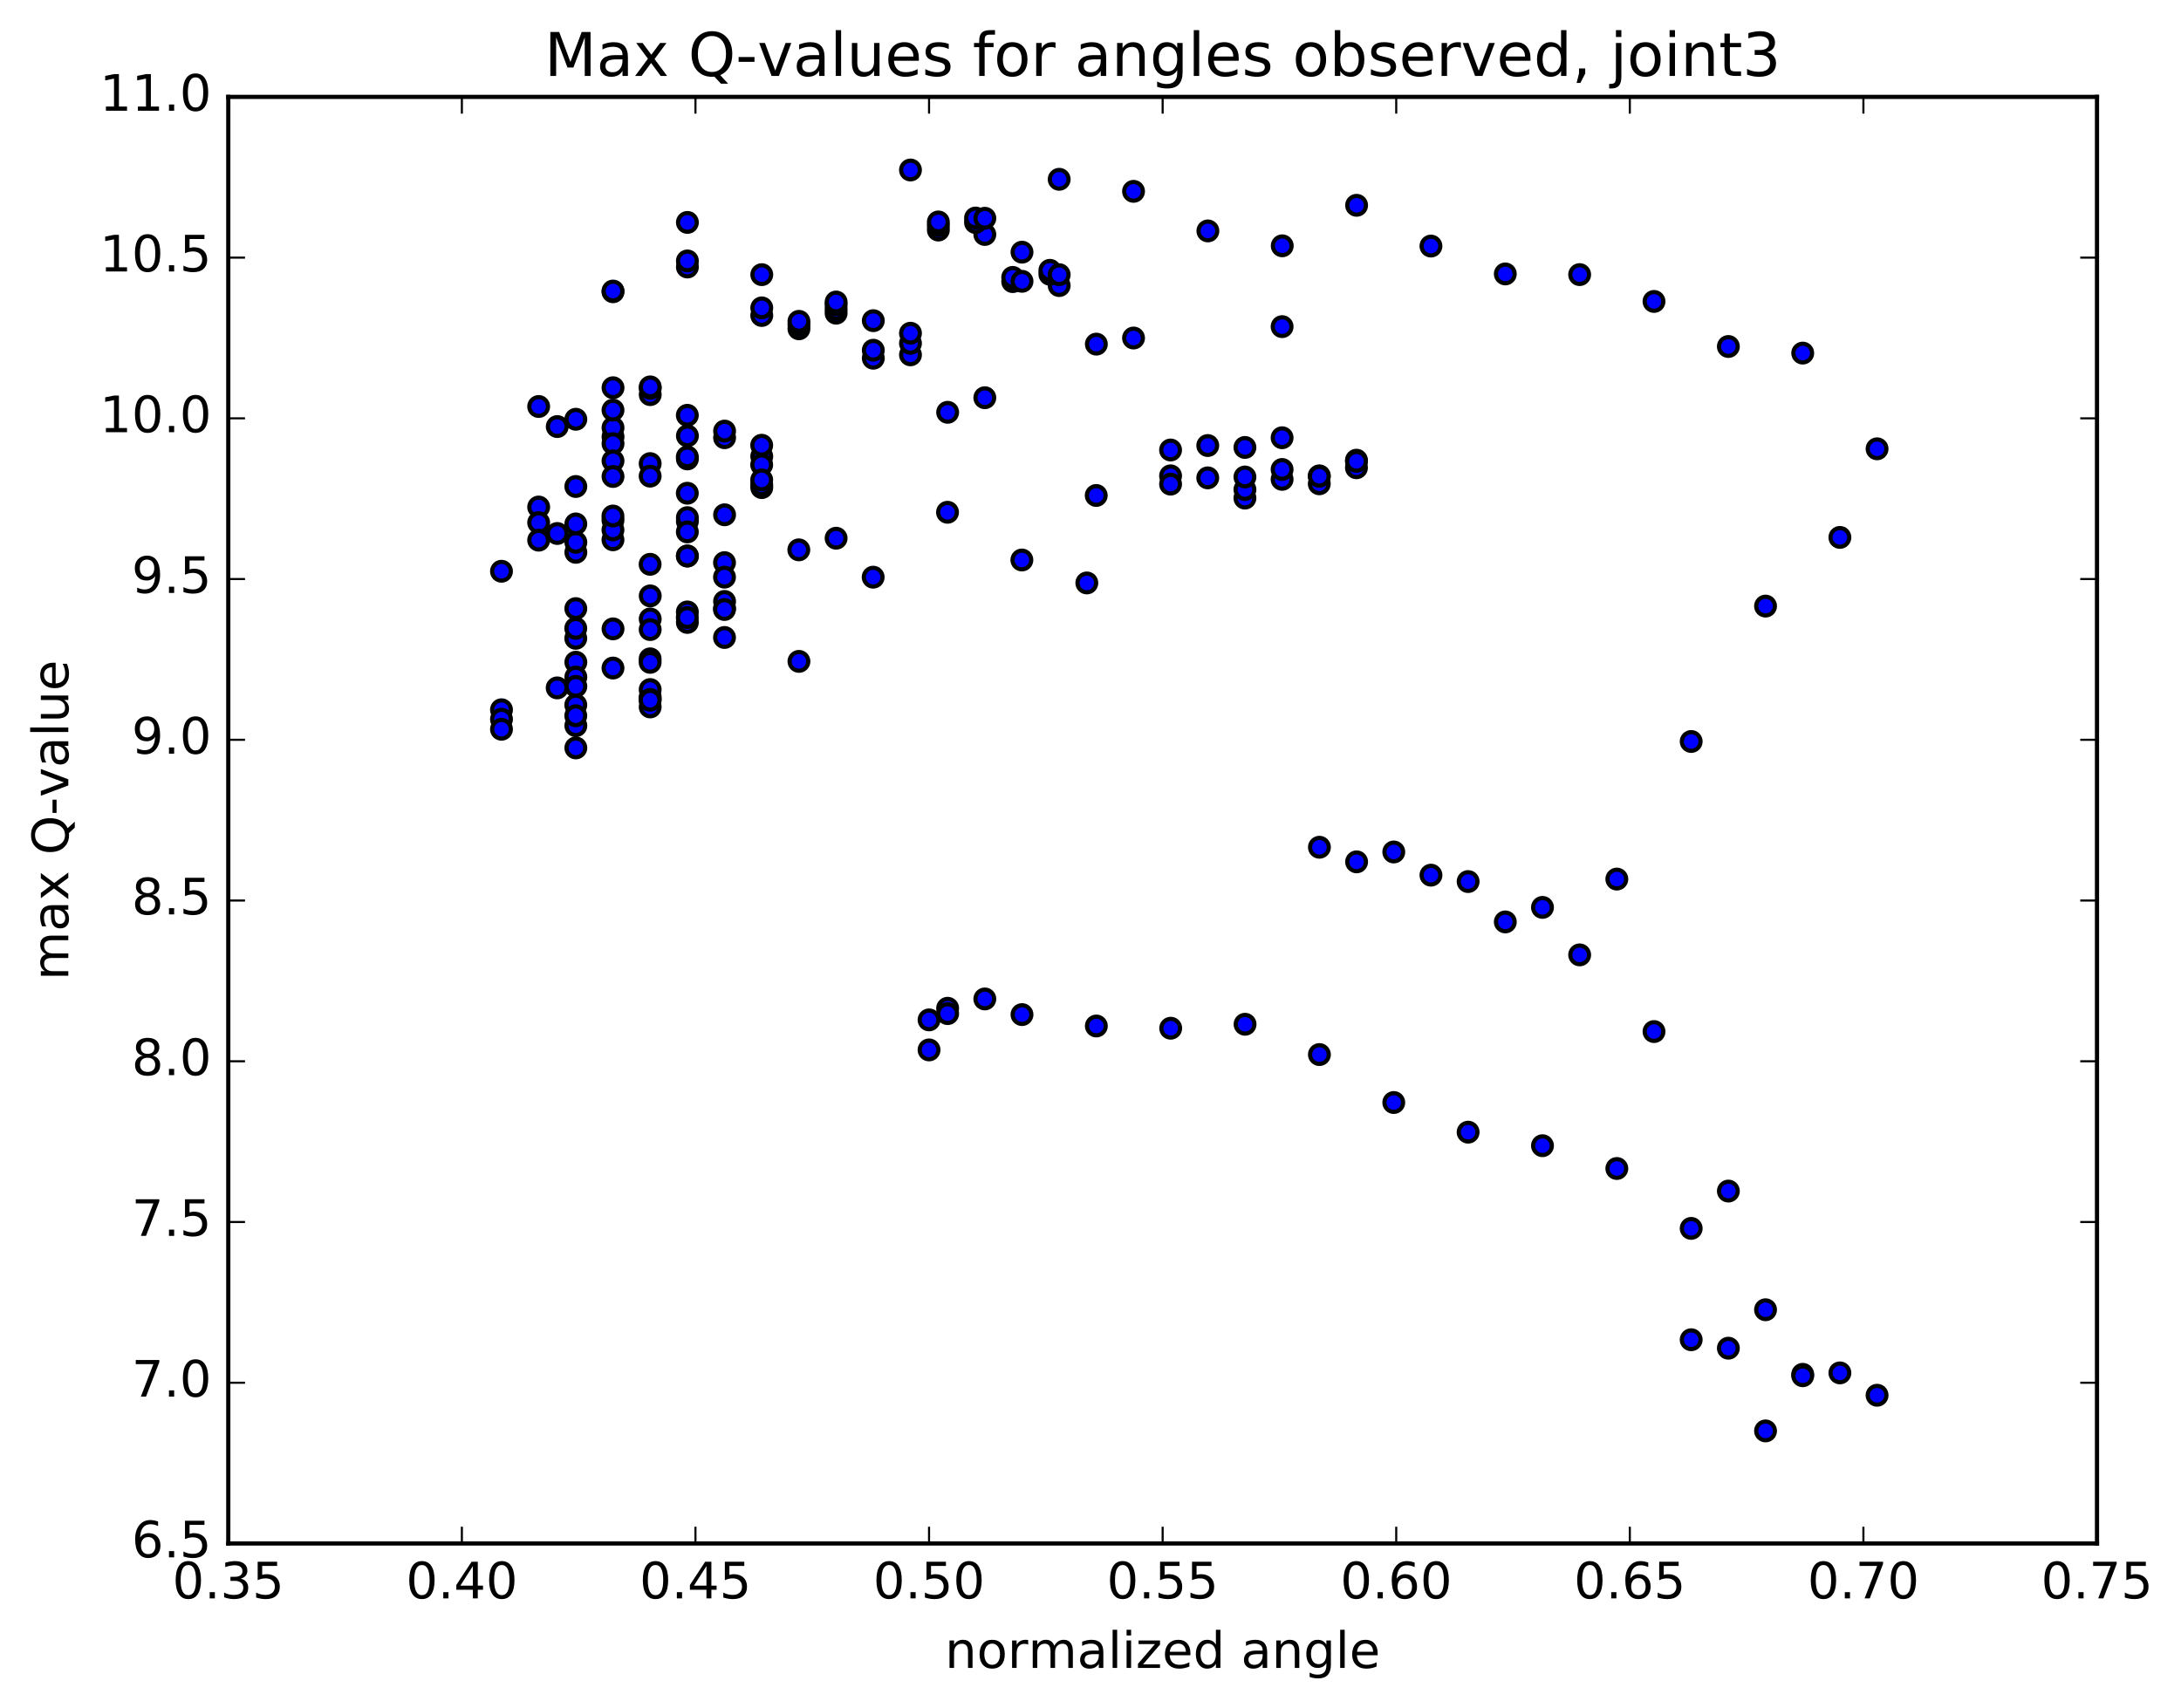<?xml version="1.0" encoding="utf-8" standalone="no"?>
<!DOCTYPE svg PUBLIC "-//W3C//DTD SVG 1.1//EN"
  "http://www.w3.org/Graphics/SVG/1.1/DTD/svg11.dtd">
<!-- Created with matplotlib (http://matplotlib.org/) -->
<svg height="408pt" version="1.1" viewBox="0 0 521 408" width="521pt" xmlns="http://www.w3.org/2000/svg" xmlns:xlink="http://www.w3.org/1999/xlink">
 <defs>
  <style type="text/css">
*{stroke-linecap:butt;stroke-linejoin:round;stroke-miterlimit:100000;}
  </style>
 </defs>
 <g id="figure_1">
  <g id="patch_1">
   <path d="M 0 408.169 
L 521.492 408.169 
L 521.492 0 
L 0 0 
z
" style="fill:#ffffff;"/>
  </g>
  <g id="axes_1">
   <g id="patch_2">
    <path d="M 54.532 368.742 
L 500.933 368.742 
L 500.933 23.142 
L 54.532 23.142 
z
" style="fill:#ffffff;"/>
   </g>
   <g id="PathCollection_1">
    <defs>
     <path d="M 0 2.236 
C 0.593 2.236 1.162 2 1.581 1.581 
C 2 1.162 2.236 0.593 2.236 0 
C 2.236 -0.593 2 -1.162 1.581 -1.581 
C 1.162 -2 0.593 -2.236 0 -2.236 
C -0.593 -2.236 -1.162 -2 -1.581 -1.581 
C -2 -1.162 -2.236 -0.593 -2.236 0 
C -2.236 0.593 -2 1.162 -1.581 1.581 
C -1.162 2 -0.593 2.236 0 2.236 
z
" id="mb90903ff44" style="stroke:#000000;"/>
    </defs>
    <g clip-path="url(#pafbcddaae9)">
     <use style="fill:#0000ff;stroke:#000000;" x="259.623" xlink:href="#mb90903ff44" y="139.268"/>
     <use style="fill:#0000ff;stroke:#000000;" x="221.933" xlink:href="#mb90903ff44" y="250.826"/>
     <use style="fill:#0000ff;stroke:#000000;" x="221.933" xlink:href="#mb90903ff44" y="243.653"/>
     <use style="fill:#0000ff;stroke:#000000;" x="226.373" xlink:href="#mb90903ff44" y="240.878"/>
     <use style="fill:#0000ff;stroke:#000000;" x="235.254" xlink:href="#mb90903ff44" y="238.65"/>
     <use style="fill:#0000ff;stroke:#000000;" x="226.373" xlink:href="#mb90903ff44" y="242.154"/>
     <use style="fill:#0000ff;stroke:#000000;" x="244.135" xlink:href="#mb90903ff44" y="242.39"/>
     <use style="fill:#0000ff;stroke:#000000;" x="261.897" xlink:href="#mb90903ff44" y="245.114"/>
     <use style="fill:#0000ff;stroke:#000000;" x="279.659" xlink:href="#mb90903ff44" y="245.647"/>
     <use style="fill:#0000ff;stroke:#000000;" x="297.421" xlink:href="#mb90903ff44" y="244.7"/>
     <use style="fill:#0000ff;stroke:#000000;" x="315.183" xlink:href="#mb90903ff44" y="251.937"/>
     <use style="fill:#0000ff;stroke:#000000;" x="332.945" xlink:href="#mb90903ff44" y="263.395"/>
     <use style="fill:#0000ff;stroke:#000000;" x="350.707" xlink:href="#mb90903ff44" y="270.478"/>
     <use style="fill:#0000ff;stroke:#000000;" x="368.469" xlink:href="#mb90903ff44" y="273.711"/>
     <use style="fill:#0000ff;stroke:#000000;" x="386.231" xlink:href="#mb90903ff44" y="279.158"/>
     <use style="fill:#0000ff;stroke:#000000;" x="403.993" xlink:href="#mb90903ff44" y="293.467"/>
     <use style="fill:#0000ff;stroke:#000000;" x="421.755" xlink:href="#mb90903ff44" y="312.903"/>
     <use style="fill:#0000ff;stroke:#000000;" x="439.517" xlink:href="#mb90903ff44" y="327.989"/>
     <use style="fill:#0000ff;stroke:#000000;" x="448.398" xlink:href="#mb90903ff44" y="333.332"/>
     <use style="fill:#0000ff;stroke:#000000;" x="430.636" xlink:href="#mb90903ff44" y="328.33"/>
     <use style="fill:#0000ff;stroke:#000000;" x="412.874" xlink:href="#mb90903ff44" y="322.089"/>
     <use style="fill:#0000ff;stroke:#000000;" x="403.993" xlink:href="#mb90903ff44" y="320.066"/>
     <use style="fill:#0000ff;stroke:#000000;" x="421.755" xlink:href="#mb90903ff44" y="341.849"/>
     <use style="fill:#0000ff;stroke:#000000;" x="430.636" xlink:href="#mb90903ff44" y="328.671"/>
     <use style="fill:#0000ff;stroke:#000000;" x="412.875" xlink:href="#mb90903ff44" y="284.552"/>
     <use style="fill:#0000ff;stroke:#000000;" x="395.113" xlink:href="#mb90903ff44" y="246.444"/>
     <use style="fill:#0000ff;stroke:#000000;" x="377.352" xlink:href="#mb90903ff44" y="228.123"/>
     <use style="fill:#0000ff;stroke:#000000;" x="359.59" xlink:href="#mb90903ff44" y="220.25"/>
     <use style="fill:#0000ff;stroke:#000000;" x="341.828" xlink:href="#mb90903ff44" y="209.079"/>
     <use style="fill:#0000ff;stroke:#000000;" x="324.066" xlink:href="#mb90903ff44" y="205.899"/>
     <use style="fill:#0000ff;stroke:#000000;" x="315.185" xlink:href="#mb90903ff44" y="202.41"/>
     <use style="fill:#0000ff;stroke:#000000;" x="332.947" xlink:href="#mb90903ff44" y="203.538"/>
     <use style="fill:#0000ff;stroke:#000000;" x="350.708" xlink:href="#mb90903ff44" y="210.608"/>
     <use style="fill:#0000ff;stroke:#000000;" x="368.47" xlink:href="#mb90903ff44" y="216.781"/>
     <use style="fill:#0000ff;stroke:#000000;" x="386.231" xlink:href="#mb90903ff44" y="210.014"/>
     <use style="fill:#0000ff;stroke:#000000;" x="403.993" xlink:href="#mb90903ff44" y="177.143"/>
     <use style="fill:#0000ff;stroke:#000000;" x="421.755" xlink:href="#mb90903ff44" y="144.796"/>
     <use style="fill:#0000ff;stroke:#000000;" x="439.516" xlink:href="#mb90903ff44" y="128.388"/>
     <use style="fill:#0000ff;stroke:#000000;" x="448.397" xlink:href="#mb90903ff44" y="107.222"/>
     <use style="fill:#0000ff;stroke:#000000;" x="430.635" xlink:href="#mb90903ff44" y="84.356"/>
     <use style="fill:#0000ff;stroke:#000000;" x="412.873" xlink:href="#mb90903ff44" y="82.779"/>
     <use style="fill:#0000ff;stroke:#000000;" x="395.111" xlink:href="#mb90903ff44" y="72.013"/>
     <use style="fill:#0000ff;stroke:#000000;" x="377.349" xlink:href="#mb90903ff44" y="65.603"/>
     <use style="fill:#0000ff;stroke:#000000;" x="359.588" xlink:href="#mb90903ff44" y="65.443"/>
     <use style="fill:#0000ff;stroke:#000000;" x="341.826" xlink:href="#mb90903ff44" y="58.786"/>
     <use style="fill:#0000ff;stroke:#000000;" x="324.065" xlink:href="#mb90903ff44" y="49.047"/>
     <use style="fill:#0000ff;stroke:#000000;" x="306.303" xlink:href="#mb90903ff44" y="58.724"/>
     <use style="fill:#0000ff;stroke:#000000;" x="288.542" xlink:href="#mb90903ff44" y="55.169"/>
     <use style="fill:#0000ff;stroke:#000000;" x="270.78" xlink:href="#mb90903ff44" y="45.712"/>
     <use style="fill:#0000ff;stroke:#000000;" x="253.018" xlink:href="#mb90903ff44" y="42.835"/>
     <use style="fill:#0000ff;stroke:#000000;" x="244.137" xlink:href="#mb90903ff44" y="60.244"/>
     <use style="fill:#0000ff;stroke:#000000;" x="261.898" xlink:href="#mb90903ff44" y="82.216"/>
     <use style="fill:#0000ff;stroke:#000000;" x="270.779" xlink:href="#mb90903ff44" y="80.752"/>
     <use style="fill:#0000ff;stroke:#000000;" x="253.017" xlink:href="#mb90903ff44" y="68.223"/>
     <use style="fill:#0000ff;stroke:#000000;" x="235.256" xlink:href="#mb90903ff44" y="56.014"/>
     <use style="fill:#0000ff;stroke:#000000;" x="224.155" xlink:href="#mb90903ff44" y="54.959"/>
     <use style="fill:#0000ff;stroke:#000000;" x="241.917" xlink:href="#mb90903ff44" y="67.276"/>
     <use style="fill:#0000ff;stroke:#000000;" x="250.798" xlink:href="#mb90903ff44" y="65.523"/>
     <use style="fill:#0000ff;stroke:#000000;" x="233.036" xlink:href="#mb90903ff44" y="53.167"/>
     <use style="fill:#0000ff;stroke:#000000;" x="224.155" xlink:href="#mb90903ff44" y="53.899"/>
     <use style="fill:#0000ff;stroke:#000000;" x="241.917" xlink:href="#mb90903ff44" y="66.273"/>
     <use style="fill:#0000ff;stroke:#000000;" x="250.798" xlink:href="#mb90903ff44" y="64.581"/>
     <use style="fill:#0000ff;stroke:#000000;" x="233.037" xlink:href="#mb90903ff44" y="52.086"/>
     <use style="fill:#0000ff;stroke:#000000;" x="224.156" xlink:href="#mb90903ff44" y="53.025"/>
     <use style="fill:#0000ff;stroke:#000000;" x="244.138" xlink:href="#mb90903ff44" y="67.204"/>
     <use style="fill:#0000ff;stroke:#000000;" x="253.019" xlink:href="#mb90903ff44" y="65.62"/>
     <use style="fill:#0000ff;stroke:#000000;" x="235.257" xlink:href="#mb90903ff44" y="52.144"/>
     <use style="fill:#0000ff;stroke:#000000;" x="217.495" xlink:href="#mb90903ff44" y="40.612"/>
     <use style="fill:#0000ff;stroke:#000000;" x="208.614" xlink:href="#mb90903ff44" y="76.611"/>
     <use style="fill:#0000ff;stroke:#000000;" x="226.376" xlink:href="#mb90903ff44" y="98.503"/>
     <use style="fill:#0000ff;stroke:#000000;" x="235.257" xlink:href="#mb90903ff44" y="95.016"/>
     <use style="fill:#0000ff;stroke:#000000;" x="217.495" xlink:href="#mb90903ff44" y="84.771"/>
     <use style="fill:#0000ff;stroke:#000000;" x="199.733" xlink:href="#mb90903ff44" y="74.823"/>
     <use style="fill:#0000ff;stroke:#000000;" x="190.852" xlink:href="#mb90903ff44" y="78.552"/>
     <use style="fill:#0000ff;stroke:#000000;" x="208.614" xlink:href="#mb90903ff44" y="85.579"/>
     <use style="fill:#0000ff;stroke:#000000;" x="217.495" xlink:href="#mb90903ff44" y="82.022"/>
     <use style="fill:#0000ff;stroke:#000000;" x="199.734" xlink:href="#mb90903ff44" y="73.856"/>
     <use style="fill:#0000ff;stroke:#000000;" x="190.853" xlink:href="#mb90903ff44" y="77.58"/>
     <use style="fill:#0000ff;stroke:#000000;" x="208.614" xlink:href="#mb90903ff44" y="83.672"/>
     <use style="fill:#0000ff;stroke:#000000;" x="217.495" xlink:href="#mb90903ff44" y="79.608"/>
     <use style="fill:#0000ff;stroke:#000000;" x="199.734" xlink:href="#mb90903ff44" y="72.779"/>
     <use style="fill:#0000ff;stroke:#000000;" x="190.853" xlink:href="#mb90903ff44" y="76.767"/>
     <use style="fill:#0000ff;stroke:#000000;" x="199.734" xlink:href="#mb90903ff44" y="72.152"/>
     <use style="fill:#0000ff;stroke:#000000;" x="181.973" xlink:href="#mb90903ff44" y="65.614"/>
     <use style="fill:#0000ff;stroke:#000000;" x="173.092" xlink:href="#mb90903ff44" y="104.572"/>
     <use style="fill:#0000ff;stroke:#000000;" x="190.853" xlink:href="#mb90903ff44" y="158.006"/>
     <use style="fill:#0000ff;stroke:#000000;" x="199.733" xlink:href="#mb90903ff44" y="128.583"/>
     <use style="fill:#0000ff;stroke:#000000;" x="181.97" xlink:href="#mb90903ff44" y="75.369"/>
     <use style="fill:#0000ff;stroke:#000000;" x="173.089" xlink:href="#mb90903ff44" y="102.992"/>
     <use style="fill:#0000ff;stroke:#000000;" x="181.97" xlink:href="#mb90903ff44" y="109.028"/>
     <use style="fill:#0000ff;stroke:#000000;" x="164.208" xlink:href="#mb90903ff44" y="104.127"/>
     <use style="fill:#0000ff;stroke:#000000;" x="155.328" xlink:href="#mb90903ff44" y="142.361"/>
     <use style="fill:#0000ff;stroke:#000000;" x="173.089" xlink:href="#mb90903ff44" y="122.984"/>
     <use style="fill:#0000ff;stroke:#000000;" x="181.97" xlink:href="#mb90903ff44" y="73.551"/>
     <use style="fill:#0000ff;stroke:#000000;" x="164.208" xlink:href="#mb90903ff44" y="53.136"/>
     <use style="fill:#0000ff;stroke:#000000;" x="155.327" xlink:href="#mb90903ff44" y="94.278"/>
     <use style="fill:#0000ff;stroke:#000000;" x="173.088" xlink:href="#mb90903ff44" y="145.307"/>
     <use style="fill:#0000ff;stroke:#000000;" x="181.969" xlink:href="#mb90903ff44" y="116.49"/>
     <use style="fill:#0000ff;stroke:#000000;" x="164.206" xlink:href="#mb90903ff44" y="63.787"/>
     <use style="fill:#0000ff;stroke:#000000;" x="155.325" xlink:href="#mb90903ff44" y="92.76"/>
     <use style="fill:#0000ff;stroke:#000000;" x="173.087" xlink:href="#mb90903ff44" y="143.688"/>
     <use style="fill:#0000ff;stroke:#000000;" x="181.967" xlink:href="#mb90903ff44" y="115.814"/>
     <use style="fill:#0000ff;stroke:#000000;" x="164.204" xlink:href="#mb90903ff44" y="62.337"/>
     <use style="fill:#0000ff;stroke:#000000;" x="155.323" xlink:href="#mb90903ff44" y="92.43"/>
     <use style="fill:#0000ff;stroke:#000000;" x="164.204" xlink:href="#mb90903ff44" y="132.823"/>
     <use style="fill:#0000ff;stroke:#000000;" x="146.442" xlink:href="#mb90903ff44" y="104.347"/>
     <use style="fill:#0000ff;stroke:#000000;" x="137.561" xlink:href="#mb90903ff44" y="131.954"/>
     <use style="fill:#0000ff;stroke:#000000;" x="155.322" xlink:href="#mb90903ff44" y="147.868"/>
     <use style="fill:#0000ff;stroke:#000000;" x="164.203" xlink:href="#mb90903ff44" y="109.641"/>
     <use style="fill:#0000ff;stroke:#000000;" x="146.441" xlink:href="#mb90903ff44" y="92.632"/>
     <use style="fill:#0000ff;stroke:#000000;" x="133.119" xlink:href="#mb90903ff44" y="127.454"/>
     <use style="fill:#0000ff;stroke:#000000;" x="137.56" xlink:href="#mb90903ff44" y="173.373"/>
     <use style="fill:#0000ff;stroke:#000000;" x="146.441" xlink:href="#mb90903ff44" y="150.238"/>
     <use style="fill:#0000ff;stroke:#000000;" x="133.119" xlink:href="#mb90903ff44" y="101.907"/>
     <use style="fill:#0000ff;stroke:#000000;" x="137.558" xlink:href="#mb90903ff44" y="129.559"/>
     <use style="fill:#0000ff;stroke:#000000;" x="146.439" xlink:href="#mb90903ff44" y="102.183"/>
     <use style="fill:#0000ff;stroke:#000000;" x="128.678" xlink:href="#mb90903ff44" y="121.129"/>
     <use style="fill:#0000ff;stroke:#000000;" x="119.797" xlink:href="#mb90903ff44" y="169.563"/>
     <use style="fill:#0000ff;stroke:#000000;" x="137.559" xlink:href="#mb90903ff44" y="158.205"/>
     <use style="fill:#0000ff;stroke:#000000;" x="146.439" xlink:href="#mb90903ff44" y="105.991"/>
     <use style="fill:#0000ff;stroke:#000000;" x="128.677" xlink:href="#mb90903ff44" y="124.855"/>
     <use style="fill:#0000ff;stroke:#000000;" x="119.796" xlink:href="#mb90903ff44" y="171.814"/>
     <use style="fill:#0000ff;stroke:#000000;" x="137.558" xlink:href="#mb90903ff44" y="161.749"/>
     <use style="fill:#0000ff;stroke:#000000;" x="146.439" xlink:href="#mb90903ff44" y="110.104"/>
     <use style="fill:#0000ff;stroke:#000000;" x="128.677" xlink:href="#mb90903ff44" y="129.046"/>
     <use style="fill:#0000ff;stroke:#000000;" x="119.796" xlink:href="#mb90903ff44" y="174.221"/>
     <use style="fill:#0000ff;stroke:#000000;" x="137.558" xlink:href="#mb90903ff44" y="163.982"/>
     <use style="fill:#0000ff;stroke:#000000;" x="146.438" xlink:href="#mb90903ff44" y="113.833"/>
     <use style="fill:#0000ff;stroke:#000000;" x="128.676" xlink:href="#mb90903ff44" y="97.113"/>
     <use style="fill:#0000ff;stroke:#000000;" x="119.795" xlink:href="#mb90903ff44" y="136.473"/>
     <use style="fill:#0000ff;stroke:#000000;" x="137.557" xlink:href="#mb90903ff44" y="178.677"/>
     <use style="fill:#0000ff;stroke:#000000;" x="155.318" xlink:href="#mb90903ff44" y="168.888"/>
     <use style="fill:#0000ff;stroke:#000000;" x="164.199" xlink:href="#mb90903ff44" y="124.546"/>
     <use style="fill:#0000ff;stroke:#000000;" x="146.437" xlink:href="#mb90903ff44" y="69.703"/>
     <use style="fill:#0000ff;stroke:#000000;" x="137.556" xlink:href="#mb90903ff44" y="100.164"/>
     <use style="fill:#0000ff;stroke:#000000;" x="155.317" xlink:href="#mb90903ff44" y="150.406"/>
     <use style="fill:#0000ff;stroke:#000000;" x="164.198" xlink:href="#mb90903ff44" y="123.665"/>
     <use style="fill:#0000ff;stroke:#000000;" x="146.435" xlink:href="#mb90903ff44" y="69.532"/>
     <use style="fill:#0000ff;stroke:#000000;" x="137.554" xlink:href="#mb90903ff44" y="116.226"/>
     <use style="fill:#0000ff;stroke:#000000;" x="155.316" xlink:href="#mb90903ff44" y="166.509"/>
     <use style="fill:#0000ff;stroke:#000000;" x="164.196" xlink:href="#mb90903ff44" y="148.702"/>
     <use style="fill:#0000ff;stroke:#000000;" x="146.433" xlink:href="#mb90903ff44" y="97.973"/>
     <use style="fill:#0000ff;stroke:#000000;" x="137.552" xlink:href="#mb90903ff44" y="125.168"/>
     <use style="fill:#0000ff;stroke:#000000;" x="155.313" xlink:href="#mb90903ff44" y="164.738"/>
     <use style="fill:#0000ff;stroke:#000000;" x="164.193" xlink:href="#mb90903ff44" y="146.191"/>
     <use style="fill:#0000ff;stroke:#000000;" x="146.431" xlink:href="#mb90903ff44" y="159.598"/>
     <use style="fill:#0000ff;stroke:#000000;" x="137.55" xlink:href="#mb90903ff44" y="145.401"/>
     <use style="fill:#0000ff;stroke:#000000;" x="155.311" xlink:href="#mb90903ff44" y="110.756"/>
     <use style="fill:#0000ff;stroke:#000000;" x="173.072" xlink:href="#mb90903ff44" y="134.418"/>
     <use style="fill:#0000ff;stroke:#000000;" x="181.953" xlink:href="#mb90903ff44" y="106.371"/>
     <use style="fill:#0000ff;stroke:#000000;" x="164.191" xlink:href="#mb90903ff44" y="127.075"/>
     <use style="fill:#0000ff;stroke:#000000;" x="155.309" xlink:href="#mb90903ff44" y="167.092"/>
     <use style="fill:#0000ff;stroke:#000000;" x="173.07" xlink:href="#mb90903ff44" y="152.296"/>
     <use style="fill:#0000ff;stroke:#000000;" x="181.951" xlink:href="#mb90903ff44" y="111.031"/>
     <use style="fill:#0000ff;stroke:#000000;" x="164.189" xlink:href="#mb90903ff44" y="132.842"/>
     <use style="fill:#0000ff;stroke:#000000;" x="155.308" xlink:href="#mb90903ff44" y="113.753"/>
     <use style="fill:#0000ff;stroke:#000000;" x="173.07" xlink:href="#mb90903ff44" y="137.876"/>
     <use style="fill:#0000ff;stroke:#000000;" x="181.951" xlink:href="#mb90903ff44" y="114.647"/>
     <use style="fill:#0000ff;stroke:#000000;" x="164.189" xlink:href="#mb90903ff44" y="99.217"/>
     <use style="fill:#0000ff;stroke:#000000;" x="146.428" xlink:href="#mb90903ff44" y="124.282"/>
     <use style="fill:#0000ff;stroke:#000000;" x="137.546" xlink:href="#mb90903ff44" y="168.416"/>
     <use style="fill:#0000ff;stroke:#000000;" x="155.307" xlink:href="#mb90903ff44" y="157.4"/>
     <use style="fill:#0000ff;stroke:#000000;" x="164.188" xlink:href="#mb90903ff44" y="109.151"/>
     <use style="fill:#0000ff;stroke:#000000;" x="146.425" xlink:href="#mb90903ff44" y="128.958"/>
     <use style="fill:#0000ff;stroke:#000000;" x="137.544" xlink:href="#mb90903ff44" y="170.99"/>
     <use style="fill:#0000ff;stroke:#000000;" x="155.305" xlink:href="#mb90903ff44" y="158.237"/>
     <use style="fill:#0000ff;stroke:#000000;" x="164.185" xlink:href="#mb90903ff44" y="117.834"/>
     <use style="fill:#0000ff;stroke:#000000;" x="146.423" xlink:href="#mb90903ff44" y="126.599"/>
     <use style="fill:#0000ff;stroke:#000000;" x="133.101" xlink:href="#mb90903ff44" y="164.34"/>
     <use style="fill:#0000ff;stroke:#000000;" x="137.541" xlink:href="#mb90903ff44" y="152.5"/>
     <use style="fill:#0000ff;stroke:#000000;" x="155.302" xlink:href="#mb90903ff44" y="167.279"/>
     <use style="fill:#0000ff;stroke:#000000;" x="164.182" xlink:href="#mb90903ff44" y="147.527"/>
     <use style="fill:#0000ff;stroke:#000000;" x="146.419" xlink:href="#mb90903ff44" y="123.276"/>
     <use style="fill:#0000ff;stroke:#000000;" x="137.538" xlink:href="#mb90903ff44" y="150.108"/>
     <use style="fill:#0000ff;stroke:#000000;" x="155.299" xlink:href="#mb90903ff44" y="134.814"/>
     <use style="fill:#0000ff;stroke:#000000;" x="173.06" xlink:href="#mb90903ff44" y="145.611"/>
     <use style="fill:#0000ff;stroke:#000000;" x="190.822" xlink:href="#mb90903ff44" y="131.359"/>
     <use style="fill:#0000ff;stroke:#000000;" x="208.583" xlink:href="#mb90903ff44" y="137.889"/>
     <use style="fill:#0000ff;stroke:#000000;" x="226.344" xlink:href="#mb90903ff44" y="122.384"/>
     <use style="fill:#0000ff;stroke:#000000;" x="244.106" xlink:href="#mb90903ff44" y="133.783"/>
     <use style="fill:#0000ff;stroke:#000000;" x="261.867" xlink:href="#mb90903ff44" y="118.37"/>
     <use style="fill:#0000ff;stroke:#000000;" x="279.629" xlink:href="#mb90903ff44" y="107.505"/>
     <use style="fill:#0000ff;stroke:#000000;" x="297.391" xlink:href="#mb90903ff44" y="106.896"/>
     <use style="fill:#0000ff;stroke:#000000;" x="306.271" xlink:href="#mb90903ff44" y="104.576"/>
     <use style="fill:#0000ff;stroke:#000000;" x="288.51" xlink:href="#mb90903ff44" y="106.439"/>
     <use style="fill:#0000ff;stroke:#000000;" x="279.629" xlink:href="#mb90903ff44" y="113.679"/>
     <use style="fill:#0000ff;stroke:#000000;" x="297.39" xlink:href="#mb90903ff44" y="118.999"/>
     <use style="fill:#0000ff;stroke:#000000;" x="315.152" xlink:href="#mb90903ff44" y="115.581"/>
     <use style="fill:#0000ff;stroke:#000000;" x="324.032" xlink:href="#mb90903ff44" y="111.748"/>
     <use style="fill:#0000ff;stroke:#000000;" x="306.271" xlink:href="#mb90903ff44" y="114.519"/>
     <use style="fill:#0000ff;stroke:#000000;" x="297.39" xlink:href="#mb90903ff44" y="116.947"/>
     <use style="fill:#0000ff;stroke:#000000;" x="315.152" xlink:href="#mb90903ff44" y="113.687"/>
     <use style="fill:#0000ff;stroke:#000000;" x="324.033" xlink:href="#mb90903ff44" y="109.943"/>
     <use style="fill:#0000ff;stroke:#000000;" x="306.271" xlink:href="#mb90903ff44" y="112.159"/>
     <use style="fill:#0000ff;stroke:#000000;" x="288.509" xlink:href="#mb90903ff44" y="114.165"/>
     <use style="fill:#0000ff;stroke:#000000;" x="279.629" xlink:href="#mb90903ff44" y="115.66"/>
     <use style="fill:#0000ff;stroke:#000000;" x="297.39" xlink:href="#mb90903ff44" y="113.953"/>
     <use style="fill:#0000ff;stroke:#000000;" x="315.152" xlink:href="#mb90903ff44" y="113.771"/>
     <use style="fill:#0000ff;stroke:#000000;" x="324.033" xlink:href="#mb90903ff44" y="110.22"/>
     <use style="fill:#0000ff;stroke:#000000;" x="306.272" xlink:href="#mb90903ff44" y="78.033"/>
    </g>
   </g>
   <g id="patch_3">
    <path d="M 500.933 368.742 
L 500.933 23.142 
" style="fill:none;stroke:#000000;stroke-linecap:square;stroke-linejoin:miter;"/>
   </g>
   <g id="patch_4">
    <path d="M 54.532 368.742 
L 54.532 23.142 
" style="fill:none;stroke:#000000;stroke-linecap:square;stroke-linejoin:miter;"/>
   </g>
   <g id="patch_5">
    <path d="M 54.532 368.742 
L 500.933 368.742 
" style="fill:none;stroke:#000000;stroke-linecap:square;stroke-linejoin:miter;"/>
   </g>
   <g id="patch_6">
    <path d="M 54.532 23.142 
L 500.933 23.142 
" style="fill:none;stroke:#000000;stroke-linecap:square;stroke-linejoin:miter;"/>
   </g>
   <g id="matplotlib.axis_1">
    <g id="xtick_1">
     <g id="line2d_1">
      <defs>
       <path d="M 0 0 
L 0 -4 
" id="m2306b70145" style="stroke:#000000;stroke-width:0.5;"/>
      </defs>
      <g>
       <use style="stroke:#000000;stroke-width:0.5;" x="54.532" xlink:href="#m2306b70145" y="368.742"/>
      </g>
     </g>
     <g id="line2d_2">
      <defs>
       <path d="M 0 0 
L 0 4 
" id="mb2a5be61f9" style="stroke:#000000;stroke-width:0.5;"/>
      </defs>
      <g>
       <use style="stroke:#000000;stroke-width:0.5;" x="54.532" xlink:href="#mb2a5be61f9" y="23.142"/>
      </g>
     </g>
     <g id="text_1">
      <!-- 0.35 -->
      <defs>
       <path d="M 10.797 72.906 
L 49.516 72.906 
L 49.516 64.594 
L 19.828 64.594 
L 19.828 46.734 
Q 21.969 47.469 24.109 47.828 
Q 26.266 48.188 28.422 48.188 
Q 40.625 48.188 47.75 41.5 
Q 54.891 34.812 54.891 23.391 
Q 54.891 11.625 47.562 5.094 
Q 40.234 -1.422 26.906 -1.422 
Q 22.312 -1.422 17.547 -0.641 
Q 12.797 0.141 7.719 1.703 
L 7.719 11.625 
Q 12.109 9.234 16.797 8.062 
Q 21.484 6.891 26.703 6.891 
Q 35.156 6.891 40.078 11.328 
Q 45.016 15.766 45.016 23.391 
Q 45.016 31 40.078 35.438 
Q 35.156 39.891 26.703 39.891 
Q 22.75 39.891 18.812 39.016 
Q 14.891 38.141 10.797 36.281 
z
" id="BitstreamVeraSans-Roman-35"/>
       <path d="M 10.688 12.406 
L 21 12.406 
L 21 0 
L 10.688 0 
z
" id="BitstreamVeraSans-Roman-2e"/>
       <path d="M 31.781 66.406 
Q 24.172 66.406 20.328 58.906 
Q 16.5 51.422 16.5 36.375 
Q 16.5 21.391 20.328 13.891 
Q 24.172 6.391 31.781 6.391 
Q 39.453 6.391 43.281 13.891 
Q 47.125 21.391 47.125 36.375 
Q 47.125 51.422 43.281 58.906 
Q 39.453 66.406 31.781 66.406 
M 31.781 74.219 
Q 44.047 74.219 50.516 64.516 
Q 56.984 54.828 56.984 36.375 
Q 56.984 17.969 50.516 8.266 
Q 44.047 -1.422 31.781 -1.422 
Q 19.531 -1.422 13.062 8.266 
Q 6.594 17.969 6.594 36.375 
Q 6.594 54.828 13.062 64.516 
Q 19.531 74.219 31.781 74.219 
" id="BitstreamVeraSans-Roman-30"/>
       <path d="M 40.578 39.312 
Q 47.656 37.797 51.625 33 
Q 55.609 28.219 55.609 21.188 
Q 55.609 10.406 48.188 4.484 
Q 40.766 -1.422 27.094 -1.422 
Q 22.516 -1.422 17.656 -0.516 
Q 12.797 0.391 7.625 2.203 
L 7.625 11.719 
Q 11.719 9.328 16.594 8.109 
Q 21.484 6.891 26.812 6.891 
Q 36.078 6.891 40.938 10.547 
Q 45.797 14.203 45.797 21.188 
Q 45.797 27.641 41.281 31.266 
Q 36.766 34.906 28.719 34.906 
L 20.219 34.906 
L 20.219 43.016 
L 29.109 43.016 
Q 36.375 43.016 40.234 45.922 
Q 44.094 48.828 44.094 54.297 
Q 44.094 59.906 40.109 62.906 
Q 36.141 65.922 28.719 65.922 
Q 24.656 65.922 20.016 65.031 
Q 15.375 64.156 9.812 62.312 
L 9.812 71.094 
Q 15.438 72.656 20.344 73.438 
Q 25.25 74.219 29.594 74.219 
Q 40.828 74.219 47.359 69.109 
Q 53.906 64.016 53.906 55.328 
Q 53.906 49.266 50.438 45.094 
Q 46.969 40.922 40.578 39.312 
" id="BitstreamVeraSans-Roman-33"/>
      </defs>
      <g transform="translate(41.173 381.86)scale(0.12 -0.12)">
       <use xlink:href="#BitstreamVeraSans-Roman-30"/>
       <use x="63.623" xlink:href="#BitstreamVeraSans-Roman-2e"/>
       <use x="95.41" xlink:href="#BitstreamVeraSans-Roman-33"/>
       <use x="159.033" xlink:href="#BitstreamVeraSans-Roman-35"/>
      </g>
     </g>
    </g>
    <g id="xtick_2">
     <g id="line2d_3">
      <g>
       <use style="stroke:#000000;stroke-width:0.5;" x="110.332" xlink:href="#m2306b70145" y="368.742"/>
      </g>
     </g>
     <g id="line2d_4">
      <g>
       <use style="stroke:#000000;stroke-width:0.5;" x="110.332" xlink:href="#mb2a5be61f9" y="23.142"/>
      </g>
     </g>
     <g id="text_2">
      <!-- 0.40 -->
      <defs>
       <path d="M 37.797 64.312 
L 12.891 25.391 
L 37.797 25.391 
z
M 35.203 72.906 
L 47.609 72.906 
L 47.609 25.391 
L 58.016 25.391 
L 58.016 17.188 
L 47.609 17.188 
L 47.609 0 
L 37.797 0 
L 37.797 17.188 
L 4.891 17.188 
L 4.891 26.703 
z
" id="BitstreamVeraSans-Roman-34"/>
      </defs>
      <g transform="translate(96.973 381.86)scale(0.12 -0.12)">
       <use xlink:href="#BitstreamVeraSans-Roman-30"/>
       <use x="63.623" xlink:href="#BitstreamVeraSans-Roman-2e"/>
       <use x="95.41" xlink:href="#BitstreamVeraSans-Roman-34"/>
       <use x="159.033" xlink:href="#BitstreamVeraSans-Roman-30"/>
      </g>
     </g>
    </g>
    <g id="xtick_3">
     <g id="line2d_5">
      <g>
       <use style="stroke:#000000;stroke-width:0.5;" x="166.132" xlink:href="#m2306b70145" y="368.742"/>
      </g>
     </g>
     <g id="line2d_6">
      <g>
       <use style="stroke:#000000;stroke-width:0.5;" x="166.132" xlink:href="#mb2a5be61f9" y="23.142"/>
      </g>
     </g>
     <g id="text_3">
      <!-- 0.45 -->
      <g transform="translate(152.773 381.86)scale(0.12 -0.12)">
       <use xlink:href="#BitstreamVeraSans-Roman-30"/>
       <use x="63.623" xlink:href="#BitstreamVeraSans-Roman-2e"/>
       <use x="95.41" xlink:href="#BitstreamVeraSans-Roman-34"/>
       <use x="159.033" xlink:href="#BitstreamVeraSans-Roman-35"/>
      </g>
     </g>
    </g>
    <g id="xtick_4">
     <g id="line2d_7">
      <g>
       <use style="stroke:#000000;stroke-width:0.5;" x="221.933" xlink:href="#m2306b70145" y="368.742"/>
      </g>
     </g>
     <g id="line2d_8">
      <g>
       <use style="stroke:#000000;stroke-width:0.5;" x="221.933" xlink:href="#mb2a5be61f9" y="23.142"/>
      </g>
     </g>
     <g id="text_4">
      <!-- 0.50 -->
      <g transform="translate(208.573 381.86)scale(0.12 -0.12)">
       <use xlink:href="#BitstreamVeraSans-Roman-30"/>
       <use x="63.623" xlink:href="#BitstreamVeraSans-Roman-2e"/>
       <use x="95.41" xlink:href="#BitstreamVeraSans-Roman-35"/>
       <use x="159.033" xlink:href="#BitstreamVeraSans-Roman-30"/>
      </g>
     </g>
    </g>
    <g id="xtick_5">
     <g id="line2d_9">
      <g>
       <use style="stroke:#000000;stroke-width:0.5;" x="277.733" xlink:href="#m2306b70145" y="368.742"/>
      </g>
     </g>
     <g id="line2d_10">
      <g>
       <use style="stroke:#000000;stroke-width:0.5;" x="277.733" xlink:href="#mb2a5be61f9" y="23.142"/>
      </g>
     </g>
     <g id="text_5">
      <!-- 0.55 -->
      <g transform="translate(264.373 381.86)scale(0.12 -0.12)">
       <use xlink:href="#BitstreamVeraSans-Roman-30"/>
       <use x="63.623" xlink:href="#BitstreamVeraSans-Roman-2e"/>
       <use x="95.41" xlink:href="#BitstreamVeraSans-Roman-35"/>
       <use x="159.033" xlink:href="#BitstreamVeraSans-Roman-35"/>
      </g>
     </g>
    </g>
    <g id="xtick_6">
     <g id="line2d_11">
      <g>
       <use style="stroke:#000000;stroke-width:0.5;" x="333.533" xlink:href="#m2306b70145" y="368.742"/>
      </g>
     </g>
     <g id="line2d_12">
      <g>
       <use style="stroke:#000000;stroke-width:0.5;" x="333.533" xlink:href="#mb2a5be61f9" y="23.142"/>
      </g>
     </g>
     <g id="text_6">
      <!-- 0.60 -->
      <defs>
       <path d="M 33.016 40.375 
Q 26.375 40.375 22.484 35.828 
Q 18.609 31.297 18.609 23.391 
Q 18.609 15.531 22.484 10.953 
Q 26.375 6.391 33.016 6.391 
Q 39.656 6.391 43.531 10.953 
Q 47.406 15.531 47.406 23.391 
Q 47.406 31.297 43.531 35.828 
Q 39.656 40.375 33.016 40.375 
M 52.594 71.297 
L 52.594 62.312 
Q 48.875 64.062 45.094 64.984 
Q 41.312 65.922 37.594 65.922 
Q 27.828 65.922 22.672 59.328 
Q 17.531 52.734 16.797 39.406 
Q 19.672 43.656 24.016 45.922 
Q 28.375 48.188 33.594 48.188 
Q 44.578 48.188 50.953 41.516 
Q 57.328 34.859 57.328 23.391 
Q 57.328 12.156 50.688 5.359 
Q 44.047 -1.422 33.016 -1.422 
Q 20.359 -1.422 13.672 8.266 
Q 6.984 17.969 6.984 36.375 
Q 6.984 53.656 15.188 63.938 
Q 23.391 74.219 37.203 74.219 
Q 40.922 74.219 44.703 73.484 
Q 48.484 72.75 52.594 71.297 
" id="BitstreamVeraSans-Roman-36"/>
      </defs>
      <g transform="translate(320.173 381.86)scale(0.12 -0.12)">
       <use xlink:href="#BitstreamVeraSans-Roman-30"/>
       <use x="63.623" xlink:href="#BitstreamVeraSans-Roman-2e"/>
       <use x="95.41" xlink:href="#BitstreamVeraSans-Roman-36"/>
       <use x="159.033" xlink:href="#BitstreamVeraSans-Roman-30"/>
      </g>
     </g>
    </g>
    <g id="xtick_7">
     <g id="line2d_13">
      <g>
       <use style="stroke:#000000;stroke-width:0.5;" x="389.332" xlink:href="#m2306b70145" y="368.742"/>
      </g>
     </g>
     <g id="line2d_14">
      <g>
       <use style="stroke:#000000;stroke-width:0.5;" x="389.332" xlink:href="#mb2a5be61f9" y="23.142"/>
      </g>
     </g>
     <g id="text_7">
      <!-- 0.65 -->
      <g transform="translate(375.973 381.86)scale(0.12 -0.12)">
       <use xlink:href="#BitstreamVeraSans-Roman-30"/>
       <use x="63.623" xlink:href="#BitstreamVeraSans-Roman-2e"/>
       <use x="95.41" xlink:href="#BitstreamVeraSans-Roman-36"/>
       <use x="159.033" xlink:href="#BitstreamVeraSans-Roman-35"/>
      </g>
     </g>
    </g>
    <g id="xtick_8">
     <g id="line2d_15">
      <g>
       <use style="stroke:#000000;stroke-width:0.5;" x="445.132" xlink:href="#m2306b70145" y="368.742"/>
      </g>
     </g>
     <g id="line2d_16">
      <g>
       <use style="stroke:#000000;stroke-width:0.5;" x="445.132" xlink:href="#mb2a5be61f9" y="23.142"/>
      </g>
     </g>
     <g id="text_8">
      <!-- 0.70 -->
      <defs>
       <path d="M 8.203 72.906 
L 55.078 72.906 
L 55.078 68.703 
L 28.609 0 
L 18.312 0 
L 43.219 64.594 
L 8.203 64.594 
z
" id="BitstreamVeraSans-Roman-37"/>
      </defs>
      <g transform="translate(431.773 381.86)scale(0.12 -0.12)">
       <use xlink:href="#BitstreamVeraSans-Roman-30"/>
       <use x="63.623" xlink:href="#BitstreamVeraSans-Roman-2e"/>
       <use x="95.41" xlink:href="#BitstreamVeraSans-Roman-37"/>
       <use x="159.033" xlink:href="#BitstreamVeraSans-Roman-30"/>
      </g>
     </g>
    </g>
    <g id="xtick_9">
     <g id="line2d_17">
      <g>
       <use style="stroke:#000000;stroke-width:0.5;" x="500.933" xlink:href="#m2306b70145" y="368.742"/>
      </g>
     </g>
     <g id="line2d_18">
      <g>
       <use style="stroke:#000000;stroke-width:0.5;" x="500.933" xlink:href="#mb2a5be61f9" y="23.142"/>
      </g>
     </g>
     <g id="text_9">
      <!-- 0.75 -->
      <g transform="translate(487.573 381.86)scale(0.12 -0.12)">
       <use xlink:href="#BitstreamVeraSans-Roman-30"/>
       <use x="63.623" xlink:href="#BitstreamVeraSans-Roman-2e"/>
       <use x="95.41" xlink:href="#BitstreamVeraSans-Roman-37"/>
       <use x="159.033" xlink:href="#BitstreamVeraSans-Roman-35"/>
      </g>
     </g>
    </g>
    <g id="text_10">
     <!-- normalized angle -->
     <defs>
      <path d="M 45.406 46.391 
L 45.406 75.984 
L 54.391 75.984 
L 54.391 0 
L 45.406 0 
L 45.406 8.203 
Q 42.578 3.328 38.25 0.953 
Q 33.938 -1.422 27.875 -1.422 
Q 17.969 -1.422 11.734 6.484 
Q 5.516 14.406 5.516 27.297 
Q 5.516 40.188 11.734 48.094 
Q 17.969 56 27.875 56 
Q 33.938 56 38.25 53.625 
Q 42.578 51.266 45.406 46.391 
M 14.797 27.297 
Q 14.797 17.391 18.875 11.75 
Q 22.953 6.109 30.078 6.109 
Q 37.203 6.109 41.297 11.75 
Q 45.406 17.391 45.406 27.297 
Q 45.406 37.203 41.297 42.844 
Q 37.203 48.484 30.078 48.484 
Q 22.953 48.484 18.875 42.844 
Q 14.797 37.203 14.797 27.297 
" id="BitstreamVeraSans-Roman-64"/>
      <path id="BitstreamVeraSans-Roman-20"/>
      <path d="M 52 44.188 
Q 55.375 50.25 60.062 53.125 
Q 64.75 56 71.094 56 
Q 79.641 56 84.281 50.016 
Q 88.922 44.047 88.922 33.016 
L 88.922 0 
L 79.891 0 
L 79.891 32.719 
Q 79.891 40.578 77.094 44.375 
Q 74.312 48.188 68.609 48.188 
Q 61.625 48.188 57.562 43.547 
Q 53.516 38.922 53.516 30.906 
L 53.516 0 
L 44.484 0 
L 44.484 32.719 
Q 44.484 40.625 41.703 44.406 
Q 38.922 48.188 33.109 48.188 
Q 26.219 48.188 22.156 43.531 
Q 18.109 38.875 18.109 30.906 
L 18.109 0 
L 9.078 0 
L 9.078 54.688 
L 18.109 54.688 
L 18.109 46.188 
Q 21.188 51.219 25.484 53.609 
Q 29.781 56 35.688 56 
Q 41.656 56 45.828 52.969 
Q 50 49.953 52 44.188 
" id="BitstreamVeraSans-Roman-6d"/>
      <path d="M 56.203 29.594 
L 56.203 25.203 
L 14.891 25.203 
Q 15.484 15.922 20.484 11.062 
Q 25.484 6.203 34.422 6.203 
Q 39.594 6.203 44.453 7.469 
Q 49.312 8.734 54.109 11.281 
L 54.109 2.781 
Q 49.266 0.734 44.188 -0.344 
Q 39.109 -1.422 33.891 -1.422 
Q 20.797 -1.422 13.156 6.188 
Q 5.516 13.812 5.516 26.812 
Q 5.516 40.234 12.766 48.109 
Q 20.016 56 32.328 56 
Q 43.359 56 49.781 48.891 
Q 56.203 41.797 56.203 29.594 
M 47.219 32.234 
Q 47.125 39.594 43.094 43.984 
Q 39.062 48.391 32.422 48.391 
Q 24.906 48.391 20.391 44.141 
Q 15.875 39.891 15.188 32.172 
z
" id="BitstreamVeraSans-Roman-65"/>
      <path d="M 5.516 54.688 
L 48.188 54.688 
L 48.188 46.484 
L 14.406 7.172 
L 48.188 7.172 
L 48.188 0 
L 4.297 0 
L 4.297 8.203 
L 38.094 47.516 
L 5.516 47.516 
z
" id="BitstreamVeraSans-Roman-7a"/>
      <path d="M 45.406 27.984 
Q 45.406 37.75 41.375 43.109 
Q 37.359 48.484 30.078 48.484 
Q 22.859 48.484 18.828 43.109 
Q 14.797 37.75 14.797 27.984 
Q 14.797 18.266 18.828 12.891 
Q 22.859 7.516 30.078 7.516 
Q 37.359 7.516 41.375 12.891 
Q 45.406 18.266 45.406 27.984 
M 54.391 6.781 
Q 54.391 -7.172 48.188 -13.984 
Q 42 -20.797 29.203 -20.797 
Q 24.469 -20.797 20.266 -20.094 
Q 16.062 -19.391 12.109 -17.922 
L 12.109 -9.188 
Q 16.062 -11.328 19.922 -12.344 
Q 23.781 -13.375 27.781 -13.375 
Q 36.625 -13.375 41.016 -8.766 
Q 45.406 -4.156 45.406 5.172 
L 45.406 9.625 
Q 42.625 4.781 38.281 2.391 
Q 33.938 0 27.875 0 
Q 17.828 0 11.672 7.656 
Q 5.516 15.328 5.516 27.984 
Q 5.516 40.672 11.672 48.328 
Q 17.828 56 27.875 56 
Q 33.938 56 38.281 53.609 
Q 42.625 51.219 45.406 46.391 
L 45.406 54.688 
L 54.391 54.688 
z
" id="BitstreamVeraSans-Roman-67"/>
      <path d="M 34.281 27.484 
Q 23.391 27.484 19.188 25 
Q 14.984 22.516 14.984 16.5 
Q 14.984 11.719 18.141 8.906 
Q 21.297 6.109 26.703 6.109 
Q 34.188 6.109 38.703 11.406 
Q 43.219 16.703 43.219 25.484 
L 43.219 27.484 
z
M 52.203 31.203 
L 52.203 0 
L 43.219 0 
L 43.219 8.297 
Q 40.141 3.328 35.547 0.953 
Q 30.953 -1.422 24.312 -1.422 
Q 15.922 -1.422 10.953 3.297 
Q 6 8.016 6 15.922 
Q 6 25.141 12.172 29.828 
Q 18.359 34.516 30.609 34.516 
L 43.219 34.516 
L 43.219 35.406 
Q 43.219 41.609 39.141 45 
Q 35.062 48.391 27.688 48.391 
Q 23 48.391 18.547 47.266 
Q 14.109 46.141 10.016 43.891 
L 10.016 52.203 
Q 14.938 54.109 19.578 55.047 
Q 24.219 56 28.609 56 
Q 40.484 56 46.344 49.844 
Q 52.203 43.703 52.203 31.203 
" id="BitstreamVeraSans-Roman-61"/>
      <path d="M 54.891 33.016 
L 54.891 0 
L 45.906 0 
L 45.906 32.719 
Q 45.906 40.484 42.875 44.328 
Q 39.844 48.188 33.797 48.188 
Q 26.516 48.188 22.312 43.547 
Q 18.109 38.922 18.109 30.906 
L 18.109 0 
L 9.078 0 
L 9.078 54.688 
L 18.109 54.688 
L 18.109 46.188 
Q 21.344 51.125 25.703 53.562 
Q 30.078 56 35.797 56 
Q 45.219 56 50.047 50.172 
Q 54.891 44.344 54.891 33.016 
" id="BitstreamVeraSans-Roman-6e"/>
      <path d="M 30.609 48.391 
Q 23.391 48.391 19.188 42.75 
Q 14.984 37.109 14.984 27.297 
Q 14.984 17.484 19.156 11.844 
Q 23.344 6.203 30.609 6.203 
Q 37.797 6.203 41.984 11.859 
Q 46.188 17.531 46.188 27.297 
Q 46.188 37.016 41.984 42.703 
Q 37.797 48.391 30.609 48.391 
M 30.609 56 
Q 42.328 56 49.016 48.375 
Q 55.719 40.766 55.719 27.297 
Q 55.719 13.875 49.016 6.219 
Q 42.328 -1.422 30.609 -1.422 
Q 18.844 -1.422 12.172 6.219 
Q 5.516 13.875 5.516 27.297 
Q 5.516 40.766 12.172 48.375 
Q 18.844 56 30.609 56 
" id="BitstreamVeraSans-Roman-6f"/>
      <path d="M 9.422 75.984 
L 18.406 75.984 
L 18.406 0 
L 9.422 0 
z
" id="BitstreamVeraSans-Roman-6c"/>
      <path d="M 9.422 54.688 
L 18.406 54.688 
L 18.406 0 
L 9.422 0 
z
M 9.422 75.984 
L 18.406 75.984 
L 18.406 64.594 
L 9.422 64.594 
z
" id="BitstreamVeraSans-Roman-69"/>
      <path d="M 41.109 46.297 
Q 39.594 47.172 37.812 47.578 
Q 36.031 48 33.891 48 
Q 26.266 48 22.188 43.047 
Q 18.109 38.094 18.109 28.812 
L 18.109 0 
L 9.078 0 
L 9.078 54.688 
L 18.109 54.688 
L 18.109 46.188 
Q 20.953 51.172 25.484 53.578 
Q 30.031 56 36.531 56 
Q 37.453 56 38.578 55.875 
Q 39.703 55.766 41.062 55.516 
z
" id="BitstreamVeraSans-Roman-72"/>
     </defs>
     <g transform="translate(225.734 398.474)scale(0.12 -0.12)">
      <use xlink:href="#BitstreamVeraSans-Roman-6e"/>
      <use x="63.379" xlink:href="#BitstreamVeraSans-Roman-6f"/>
      <use x="124.561" xlink:href="#BitstreamVeraSans-Roman-72"/>
      <use x="165.658" xlink:href="#BitstreamVeraSans-Roman-6d"/>
      <use x="263.07" xlink:href="#BitstreamVeraSans-Roman-61"/>
      <use x="324.35" xlink:href="#BitstreamVeraSans-Roman-6c"/>
      <use x="352.133" xlink:href="#BitstreamVeraSans-Roman-69"/>
      <use x="379.916" xlink:href="#BitstreamVeraSans-Roman-7a"/>
      <use x="432.406" xlink:href="#BitstreamVeraSans-Roman-65"/>
      <use x="493.93" xlink:href="#BitstreamVeraSans-Roman-64"/>
      <use x="557.406" xlink:href="#BitstreamVeraSans-Roman-20"/>
      <use x="589.193" xlink:href="#BitstreamVeraSans-Roman-61"/>
      <use x="650.473" xlink:href="#BitstreamVeraSans-Roman-6e"/>
      <use x="713.852" xlink:href="#BitstreamVeraSans-Roman-67"/>
      <use x="777.328" xlink:href="#BitstreamVeraSans-Roman-6c"/>
      <use x="805.111" xlink:href="#BitstreamVeraSans-Roman-65"/>
     </g>
    </g>
   </g>
   <g id="matplotlib.axis_2">
    <g id="ytick_1">
     <g id="line2d_19">
      <defs>
       <path d="M 0 0 
L 4 0 
" id="m81ba42a0b5" style="stroke:#000000;stroke-width:0.5;"/>
      </defs>
      <g>
       <use style="stroke:#000000;stroke-width:0.5;" x="54.532" xlink:href="#m81ba42a0b5" y="368.742"/>
      </g>
     </g>
     <g id="line2d_20">
      <defs>
       <path d="M 0 0 
L -4 0 
" id="m0b09dd6db9" style="stroke:#000000;stroke-width:0.5;"/>
      </defs>
      <g>
       <use style="stroke:#000000;stroke-width:0.5;" x="500.933" xlink:href="#m0b09dd6db9" y="368.742"/>
      </g>
     </g>
     <g id="text_11">
      <!-- 6.5 -->
      <g transform="translate(31.449 372.053)scale(0.12 -0.12)">
       <use xlink:href="#BitstreamVeraSans-Roman-36"/>
       <use x="63.623" xlink:href="#BitstreamVeraSans-Roman-2e"/>
       <use x="95.41" xlink:href="#BitstreamVeraSans-Roman-35"/>
      </g>
     </g>
    </g>
    <g id="ytick_2">
     <g id="line2d_21">
      <g>
       <use style="stroke:#000000;stroke-width:0.5;" x="54.532" xlink:href="#m81ba42a0b5" y="330.342"/>
      </g>
     </g>
     <g id="line2d_22">
      <g>
       <use style="stroke:#000000;stroke-width:0.5;" x="500.933" xlink:href="#m0b09dd6db9" y="330.342"/>
      </g>
     </g>
     <g id="text_12">
      <!-- 7.0 -->
      <g transform="translate(31.449 333.653)scale(0.12 -0.12)">
       <use xlink:href="#BitstreamVeraSans-Roman-37"/>
       <use x="63.623" xlink:href="#BitstreamVeraSans-Roman-2e"/>
       <use x="95.41" xlink:href="#BitstreamVeraSans-Roman-30"/>
      </g>
     </g>
    </g>
    <g id="ytick_3">
     <g id="line2d_23">
      <g>
       <use style="stroke:#000000;stroke-width:0.5;" x="54.532" xlink:href="#m81ba42a0b5" y="291.942"/>
      </g>
     </g>
     <g id="line2d_24">
      <g>
       <use style="stroke:#000000;stroke-width:0.5;" x="500.933" xlink:href="#m0b09dd6db9" y="291.942"/>
      </g>
     </g>
     <g id="text_13">
      <!-- 7.5 -->
      <g transform="translate(31.449 295.253)scale(0.12 -0.12)">
       <use xlink:href="#BitstreamVeraSans-Roman-37"/>
       <use x="63.623" xlink:href="#BitstreamVeraSans-Roman-2e"/>
       <use x="95.41" xlink:href="#BitstreamVeraSans-Roman-35"/>
      </g>
     </g>
    </g>
    <g id="ytick_4">
     <g id="line2d_25">
      <g>
       <use style="stroke:#000000;stroke-width:0.5;" x="54.532" xlink:href="#m81ba42a0b5" y="253.542"/>
      </g>
     </g>
     <g id="line2d_26">
      <g>
       <use style="stroke:#000000;stroke-width:0.5;" x="500.933" xlink:href="#m0b09dd6db9" y="253.542"/>
      </g>
     </g>
     <g id="text_14">
      <!-- 8.0 -->
      <defs>
       <path d="M 31.781 34.625 
Q 24.75 34.625 20.719 30.859 
Q 16.703 27.094 16.703 20.516 
Q 16.703 13.922 20.719 10.156 
Q 24.75 6.391 31.781 6.391 
Q 38.812 6.391 42.859 10.172 
Q 46.922 13.969 46.922 20.516 
Q 46.922 27.094 42.891 30.859 
Q 38.875 34.625 31.781 34.625 
M 21.922 38.812 
Q 15.578 40.375 12.031 44.719 
Q 8.5 49.078 8.5 55.328 
Q 8.5 64.062 14.719 69.141 
Q 20.953 74.219 31.781 74.219 
Q 42.672 74.219 48.875 69.141 
Q 55.078 64.062 55.078 55.328 
Q 55.078 49.078 51.531 44.719 
Q 48 40.375 41.703 38.812 
Q 48.828 37.156 52.797 32.312 
Q 56.781 27.484 56.781 20.516 
Q 56.781 9.906 50.312 4.234 
Q 43.844 -1.422 31.781 -1.422 
Q 19.734 -1.422 13.25 4.234 
Q 6.781 9.906 6.781 20.516 
Q 6.781 27.484 10.781 32.312 
Q 14.797 37.156 21.922 38.812 
M 18.312 54.391 
Q 18.312 48.734 21.844 45.562 
Q 25.391 42.391 31.781 42.391 
Q 38.141 42.391 41.719 45.562 
Q 45.312 48.734 45.312 54.391 
Q 45.312 60.062 41.719 63.234 
Q 38.141 66.406 31.781 66.406 
Q 25.391 66.406 21.844 63.234 
Q 18.312 60.062 18.312 54.391 
" id="BitstreamVeraSans-Roman-38"/>
      </defs>
      <g transform="translate(31.449 256.853)scale(0.12 -0.12)">
       <use xlink:href="#BitstreamVeraSans-Roman-38"/>
       <use x="63.623" xlink:href="#BitstreamVeraSans-Roman-2e"/>
       <use x="95.41" xlink:href="#BitstreamVeraSans-Roman-30"/>
      </g>
     </g>
    </g>
    <g id="ytick_5">
     <g id="line2d_27">
      <g>
       <use style="stroke:#000000;stroke-width:0.5;" x="54.532" xlink:href="#m81ba42a0b5" y="215.142"/>
      </g>
     </g>
     <g id="line2d_28">
      <g>
       <use style="stroke:#000000;stroke-width:0.5;" x="500.933" xlink:href="#m0b09dd6db9" y="215.142"/>
      </g>
     </g>
     <g id="text_15">
      <!-- 8.5 -->
      <g transform="translate(31.449 218.453)scale(0.12 -0.12)">
       <use xlink:href="#BitstreamVeraSans-Roman-38"/>
       <use x="63.623" xlink:href="#BitstreamVeraSans-Roman-2e"/>
       <use x="95.41" xlink:href="#BitstreamVeraSans-Roman-35"/>
      </g>
     </g>
    </g>
    <g id="ytick_6">
     <g id="line2d_29">
      <g>
       <use style="stroke:#000000;stroke-width:0.5;" x="54.532" xlink:href="#m81ba42a0b5" y="176.742"/>
      </g>
     </g>
     <g id="line2d_30">
      <g>
       <use style="stroke:#000000;stroke-width:0.5;" x="500.933" xlink:href="#m0b09dd6db9" y="176.742"/>
      </g>
     </g>
     <g id="text_16">
      <!-- 9.0 -->
      <defs>
       <path d="M 10.984 1.516 
L 10.984 10.5 
Q 14.703 8.734 18.5 7.812 
Q 22.312 6.891 25.984 6.891 
Q 35.75 6.891 40.891 13.453 
Q 46.047 20.016 46.781 33.406 
Q 43.953 29.203 39.594 26.953 
Q 35.25 24.703 29.984 24.703 
Q 19.047 24.703 12.672 31.312 
Q 6.297 37.938 6.297 49.422 
Q 6.297 60.641 12.938 67.422 
Q 19.578 74.219 30.609 74.219 
Q 43.266 74.219 49.922 64.516 
Q 56.594 54.828 56.594 36.375 
Q 56.594 19.141 48.406 8.859 
Q 40.234 -1.422 26.422 -1.422 
Q 22.703 -1.422 18.891 -0.688 
Q 15.094 0.047 10.984 1.516 
M 30.609 32.422 
Q 37.25 32.422 41.125 36.953 
Q 45.016 41.5 45.016 49.422 
Q 45.016 57.281 41.125 61.844 
Q 37.25 66.406 30.609 66.406 
Q 23.969 66.406 20.094 61.844 
Q 16.219 57.281 16.219 49.422 
Q 16.219 41.5 20.094 36.953 
Q 23.969 32.422 30.609 32.422 
" id="BitstreamVeraSans-Roman-39"/>
      </defs>
      <g transform="translate(31.449 180.053)scale(0.12 -0.12)">
       <use xlink:href="#BitstreamVeraSans-Roman-39"/>
       <use x="63.623" xlink:href="#BitstreamVeraSans-Roman-2e"/>
       <use x="95.41" xlink:href="#BitstreamVeraSans-Roman-30"/>
      </g>
     </g>
    </g>
    <g id="ytick_7">
     <g id="line2d_31">
      <g>
       <use style="stroke:#000000;stroke-width:0.5;" x="54.532" xlink:href="#m81ba42a0b5" y="138.342"/>
      </g>
     </g>
     <g id="line2d_32">
      <g>
       <use style="stroke:#000000;stroke-width:0.5;" x="500.933" xlink:href="#m0b09dd6db9" y="138.342"/>
      </g>
     </g>
     <g id="text_17">
      <!-- 9.5 -->
      <g transform="translate(31.449 141.653)scale(0.12 -0.12)">
       <use xlink:href="#BitstreamVeraSans-Roman-39"/>
       <use x="63.623" xlink:href="#BitstreamVeraSans-Roman-2e"/>
       <use x="95.41" xlink:href="#BitstreamVeraSans-Roman-35"/>
      </g>
     </g>
    </g>
    <g id="ytick_8">
     <g id="line2d_33">
      <g>
       <use style="stroke:#000000;stroke-width:0.5;" x="54.532" xlink:href="#m81ba42a0b5" y="99.942"/>
      </g>
     </g>
     <g id="line2d_34">
      <g>
       <use style="stroke:#000000;stroke-width:0.5;" x="500.933" xlink:href="#m0b09dd6db9" y="99.942"/>
      </g>
     </g>
     <g id="text_18">
      <!-- 10.0 -->
      <defs>
       <path d="M 12.406 8.297 
L 28.516 8.297 
L 28.516 63.922 
L 10.984 60.406 
L 10.984 69.391 
L 28.422 72.906 
L 38.281 72.906 
L 38.281 8.297 
L 54.391 8.297 
L 54.391 0 
L 12.406 0 
z
" id="BitstreamVeraSans-Roman-31"/>
      </defs>
      <g transform="translate(23.814 103.253)scale(0.12 -0.12)">
       <use xlink:href="#BitstreamVeraSans-Roman-31"/>
       <use x="63.623" xlink:href="#BitstreamVeraSans-Roman-30"/>
       <use x="127.246" xlink:href="#BitstreamVeraSans-Roman-2e"/>
       <use x="159.033" xlink:href="#BitstreamVeraSans-Roman-30"/>
      </g>
     </g>
    </g>
    <g id="ytick_9">
     <g id="line2d_35">
      <g>
       <use style="stroke:#000000;stroke-width:0.5;" x="54.532" xlink:href="#m81ba42a0b5" y="61.542"/>
      </g>
     </g>
     <g id="line2d_36">
      <g>
       <use style="stroke:#000000;stroke-width:0.5;" x="500.933" xlink:href="#m0b09dd6db9" y="61.542"/>
      </g>
     </g>
     <g id="text_19">
      <!-- 10.5 -->
      <g transform="translate(23.814 64.853)scale(0.12 -0.12)">
       <use xlink:href="#BitstreamVeraSans-Roman-31"/>
       <use x="63.623" xlink:href="#BitstreamVeraSans-Roman-30"/>
       <use x="127.246" xlink:href="#BitstreamVeraSans-Roman-2e"/>
       <use x="159.033" xlink:href="#BitstreamVeraSans-Roman-35"/>
      </g>
     </g>
    </g>
    <g id="ytick_10">
     <g id="line2d_37">
      <g>
       <use style="stroke:#000000;stroke-width:0.5;" x="54.532" xlink:href="#m81ba42a0b5" y="23.142"/>
      </g>
     </g>
     <g id="line2d_38">
      <g>
       <use style="stroke:#000000;stroke-width:0.5;" x="500.933" xlink:href="#m0b09dd6db9" y="23.142"/>
      </g>
     </g>
     <g id="text_20">
      <!-- 11.0 -->
      <g transform="translate(23.814 26.453)scale(0.12 -0.12)">
       <use xlink:href="#BitstreamVeraSans-Roman-31"/>
       <use x="63.623" xlink:href="#BitstreamVeraSans-Roman-31"/>
       <use x="127.246" xlink:href="#BitstreamVeraSans-Roman-2e"/>
       <use x="159.033" xlink:href="#BitstreamVeraSans-Roman-30"/>
      </g>
     </g>
    </g>
    <g id="text_21">
     <!-- max Q-value -->
     <defs>
      <path d="M 2.984 54.688 
L 12.5 54.688 
L 29.594 8.797 
L 46.688 54.688 
L 56.203 54.688 
L 35.688 0 
L 23.484 0 
z
" id="BitstreamVeraSans-Roman-76"/>
      <path d="M 4.891 31.391 
L 31.203 31.391 
L 31.203 23.391 
L 4.891 23.391 
z
" id="BitstreamVeraSans-Roman-2d"/>
      <path d="M 39.406 66.219 
Q 28.656 66.219 22.328 58.203 
Q 16.016 50.203 16.016 36.375 
Q 16.016 22.609 22.328 14.594 
Q 28.656 6.594 39.406 6.594 
Q 50.141 6.594 56.422 14.594 
Q 62.703 22.609 62.703 36.375 
Q 62.703 50.203 56.422 58.203 
Q 50.141 66.219 39.406 66.219 
M 53.219 1.312 
L 66.219 -12.891 
L 54.297 -12.891 
L 43.5 -1.219 
Q 41.891 -1.312 41.031 -1.359 
Q 40.188 -1.422 39.406 -1.422 
Q 24.031 -1.422 14.812 8.859 
Q 5.609 19.141 5.609 36.375 
Q 5.609 53.656 14.812 63.938 
Q 24.031 74.219 39.406 74.219 
Q 54.734 74.219 63.906 63.938 
Q 73.094 53.656 73.094 36.375 
Q 73.094 23.688 67.984 14.641 
Q 62.891 5.609 53.219 1.312 
" id="BitstreamVeraSans-Roman-51"/>
      <path d="M 8.5 21.578 
L 8.5 54.688 
L 17.484 54.688 
L 17.484 21.922 
Q 17.484 14.156 20.5 10.266 
Q 23.531 6.391 29.594 6.391 
Q 36.859 6.391 41.078 11.031 
Q 45.312 15.672 45.312 23.688 
L 45.312 54.688 
L 54.297 54.688 
L 54.297 0 
L 45.312 0 
L 45.312 8.406 
Q 42.047 3.422 37.719 1 
Q 33.406 -1.422 27.688 -1.422 
Q 18.266 -1.422 13.375 4.438 
Q 8.5 10.297 8.5 21.578 
" id="BitstreamVeraSans-Roman-75"/>
      <path d="M 54.891 54.688 
L 35.109 28.078 
L 55.906 0 
L 45.312 0 
L 29.391 21.484 
L 13.484 0 
L 2.875 0 
L 24.125 28.609 
L 4.688 54.688 
L 15.281 54.688 
L 29.781 35.203 
L 44.281 54.688 
z
" id="BitstreamVeraSans-Roman-78"/>
     </defs>
     <g transform="translate(16.318 234.198)rotate(-90.0)scale(0.12 -0.12)">
      <use xlink:href="#BitstreamVeraSans-Roman-6d"/>
      <use x="97.412" xlink:href="#BitstreamVeraSans-Roman-61"/>
      <use x="158.691" xlink:href="#BitstreamVeraSans-Roman-78"/>
      <use x="217.871" xlink:href="#BitstreamVeraSans-Roman-20"/>
      <use x="249.658" xlink:href="#BitstreamVeraSans-Roman-51"/>
      <use x="328.4" xlink:href="#BitstreamVeraSans-Roman-2d"/>
      <use x="364.453" xlink:href="#BitstreamVeraSans-Roman-76"/>
      <use x="423.633" xlink:href="#BitstreamVeraSans-Roman-61"/>
      <use x="484.912" xlink:href="#BitstreamVeraSans-Roman-6c"/>
      <use x="512.695" xlink:href="#BitstreamVeraSans-Roman-75"/>
      <use x="576.074" xlink:href="#BitstreamVeraSans-Roman-65"/>
     </g>
    </g>
   </g>
   <g id="text_22">
    <!-- Max Q-values for angles observed, joint3 -->
    <defs>
     <path d="M 9.812 72.906 
L 24.516 72.906 
L 43.109 23.297 
L 61.812 72.906 
L 76.516 72.906 
L 76.516 0 
L 66.891 0 
L 66.891 64.016 
L 48.094 14.016 
L 38.188 14.016 
L 19.391 64.016 
L 19.391 0 
L 9.812 0 
z
" id="BitstreamVeraSans-Roman-4d"/>
     <path d="M 48.688 27.297 
Q 48.688 37.203 44.609 42.844 
Q 40.531 48.484 33.406 48.484 
Q 26.266 48.484 22.188 42.844 
Q 18.109 37.203 18.109 27.297 
Q 18.109 17.391 22.188 11.75 
Q 26.266 6.109 33.406 6.109 
Q 40.531 6.109 44.609 11.75 
Q 48.688 17.391 48.688 27.297 
M 18.109 46.391 
Q 20.953 51.266 25.266 53.625 
Q 29.594 56 35.594 56 
Q 45.562 56 51.781 48.094 
Q 58.016 40.188 58.016 27.297 
Q 58.016 14.406 51.781 6.484 
Q 45.562 -1.422 35.594 -1.422 
Q 29.594 -1.422 25.266 0.953 
Q 20.953 3.328 18.109 8.203 
L 18.109 0 
L 9.078 0 
L 9.078 75.984 
L 18.109 75.984 
z
" id="BitstreamVeraSans-Roman-62"/>
     <path d="M 18.312 70.219 
L 18.312 54.688 
L 36.812 54.688 
L 36.812 47.703 
L 18.312 47.703 
L 18.312 18.016 
Q 18.312 11.328 20.141 9.422 
Q 21.969 7.516 27.594 7.516 
L 36.812 7.516 
L 36.812 0 
L 27.594 0 
Q 17.188 0 13.234 3.875 
Q 9.281 7.766 9.281 18.016 
L 9.281 47.703 
L 2.688 47.703 
L 2.688 54.688 
L 9.281 54.688 
L 9.281 70.219 
z
" id="BitstreamVeraSans-Roman-74"/>
     <path d="M 37.109 75.984 
L 37.109 68.5 
L 28.516 68.5 
Q 23.688 68.5 21.797 66.547 
Q 19.922 64.594 19.922 59.516 
L 19.922 54.688 
L 34.719 54.688 
L 34.719 47.703 
L 19.922 47.703 
L 19.922 0 
L 10.891 0 
L 10.891 47.703 
L 2.297 47.703 
L 2.297 54.688 
L 10.891 54.688 
L 10.891 58.5 
Q 10.891 67.625 15.141 71.797 
Q 19.391 75.984 28.609 75.984 
z
" id="BitstreamVeraSans-Roman-66"/>
     <path d="M 11.719 12.406 
L 22.016 12.406 
L 22.016 4 
L 14.016 -11.625 
L 7.719 -11.625 
L 11.719 4 
z
" id="BitstreamVeraSans-Roman-2c"/>
     <path d="M 9.422 54.688 
L 18.406 54.688 
L 18.406 -0.984 
Q 18.406 -11.422 14.422 -16.109 
Q 10.453 -20.797 1.609 -20.797 
L -1.812 -20.797 
L -1.812 -13.188 
L 0.594 -13.188 
Q 5.719 -13.188 7.562 -10.812 
Q 9.422 -8.453 9.422 -0.984 
z
M 9.422 75.984 
L 18.406 75.984 
L 18.406 64.594 
L 9.422 64.594 
z
" id="BitstreamVeraSans-Roman-6a"/>
     <path d="M 44.281 53.078 
L 44.281 44.578 
Q 40.484 46.531 36.375 47.5 
Q 32.281 48.484 27.875 48.484 
Q 21.188 48.484 17.844 46.438 
Q 14.5 44.391 14.5 40.281 
Q 14.5 37.156 16.891 35.375 
Q 19.281 33.594 26.516 31.984 
L 29.594 31.297 
Q 39.156 29.25 43.188 25.516 
Q 47.219 21.781 47.219 15.094 
Q 47.219 7.469 41.188 3.016 
Q 35.156 -1.422 24.609 -1.422 
Q 20.219 -1.422 15.453 -0.562 
Q 10.688 0.297 5.422 2 
L 5.422 11.281 
Q 10.406 8.688 15.234 7.391 
Q 20.062 6.109 24.812 6.109 
Q 31.156 6.109 34.562 8.281 
Q 37.984 10.453 37.984 14.406 
Q 37.984 18.062 35.516 20.016 
Q 33.062 21.969 24.703 23.781 
L 21.578 24.516 
Q 13.234 26.266 9.516 29.906 
Q 5.812 33.547 5.812 39.891 
Q 5.812 47.609 11.281 51.797 
Q 16.75 56 26.812 56 
Q 31.781 56 36.172 55.266 
Q 40.578 54.547 44.281 53.078 
" id="BitstreamVeraSans-Roman-73"/>
    </defs>
    <g transform="translate(130.054 18.142)scale(0.144 -0.144)">
     <use xlink:href="#BitstreamVeraSans-Roman-4d"/>
     <use x="86.279" xlink:href="#BitstreamVeraSans-Roman-61"/>
     <use x="147.559" xlink:href="#BitstreamVeraSans-Roman-78"/>
     <use x="206.738" xlink:href="#BitstreamVeraSans-Roman-20"/>
     <use x="238.525" xlink:href="#BitstreamVeraSans-Roman-51"/>
     <use x="317.268" xlink:href="#BitstreamVeraSans-Roman-2d"/>
     <use x="353.32" xlink:href="#BitstreamVeraSans-Roman-76"/>
     <use x="412.5" xlink:href="#BitstreamVeraSans-Roman-61"/>
     <use x="473.779" xlink:href="#BitstreamVeraSans-Roman-6c"/>
     <use x="501.562" xlink:href="#BitstreamVeraSans-Roman-75"/>
     <use x="564.941" xlink:href="#BitstreamVeraSans-Roman-65"/>
     <use x="626.465" xlink:href="#BitstreamVeraSans-Roman-73"/>
     <use x="678.564" xlink:href="#BitstreamVeraSans-Roman-20"/>
     <use x="710.352" xlink:href="#BitstreamVeraSans-Roman-66"/>
     <use x="745.557" xlink:href="#BitstreamVeraSans-Roman-6f"/>
     <use x="806.738" xlink:href="#BitstreamVeraSans-Roman-72"/>
     <use x="847.852" xlink:href="#BitstreamVeraSans-Roman-20"/>
     <use x="879.639" xlink:href="#BitstreamVeraSans-Roman-61"/>
     <use x="940.918" xlink:href="#BitstreamVeraSans-Roman-6e"/>
     <use x="1004.297" xlink:href="#BitstreamVeraSans-Roman-67"/>
     <use x="1067.773" xlink:href="#BitstreamVeraSans-Roman-6c"/>
     <use x="1095.557" xlink:href="#BitstreamVeraSans-Roman-65"/>
     <use x="1157.08" xlink:href="#BitstreamVeraSans-Roman-73"/>
     <use x="1209.18" xlink:href="#BitstreamVeraSans-Roman-20"/>
     <use x="1240.967" xlink:href="#BitstreamVeraSans-Roman-6f"/>
     <use x="1302.148" xlink:href="#BitstreamVeraSans-Roman-62"/>
     <use x="1365.625" xlink:href="#BitstreamVeraSans-Roman-73"/>
     <use x="1417.725" xlink:href="#BitstreamVeraSans-Roman-65"/>
     <use x="1479.248" xlink:href="#BitstreamVeraSans-Roman-72"/>
     <use x="1520.361" xlink:href="#BitstreamVeraSans-Roman-76"/>
     <use x="1579.541" xlink:href="#BitstreamVeraSans-Roman-65"/>
     <use x="1641.064" xlink:href="#BitstreamVeraSans-Roman-64"/>
     <use x="1704.541" xlink:href="#BitstreamVeraSans-Roman-2c"/>
     <use x="1736.328" xlink:href="#BitstreamVeraSans-Roman-20"/>
     <use x="1768.115" xlink:href="#BitstreamVeraSans-Roman-6a"/>
     <use x="1795.898" xlink:href="#BitstreamVeraSans-Roman-6f"/>
     <use x="1857.08" xlink:href="#BitstreamVeraSans-Roman-69"/>
     <use x="1884.863" xlink:href="#BitstreamVeraSans-Roman-6e"/>
     <use x="1948.242" xlink:href="#BitstreamVeraSans-Roman-74"/>
     <use x="1987.451" xlink:href="#BitstreamVeraSans-Roman-33"/>
    </g>
   </g>
  </g>
 </g>
 <defs>
  <clipPath id="pafbcddaae9">
   <rect height="345.6" width="446.4" x="54.532" y="23.142"/>
  </clipPath>
 </defs>
</svg>
